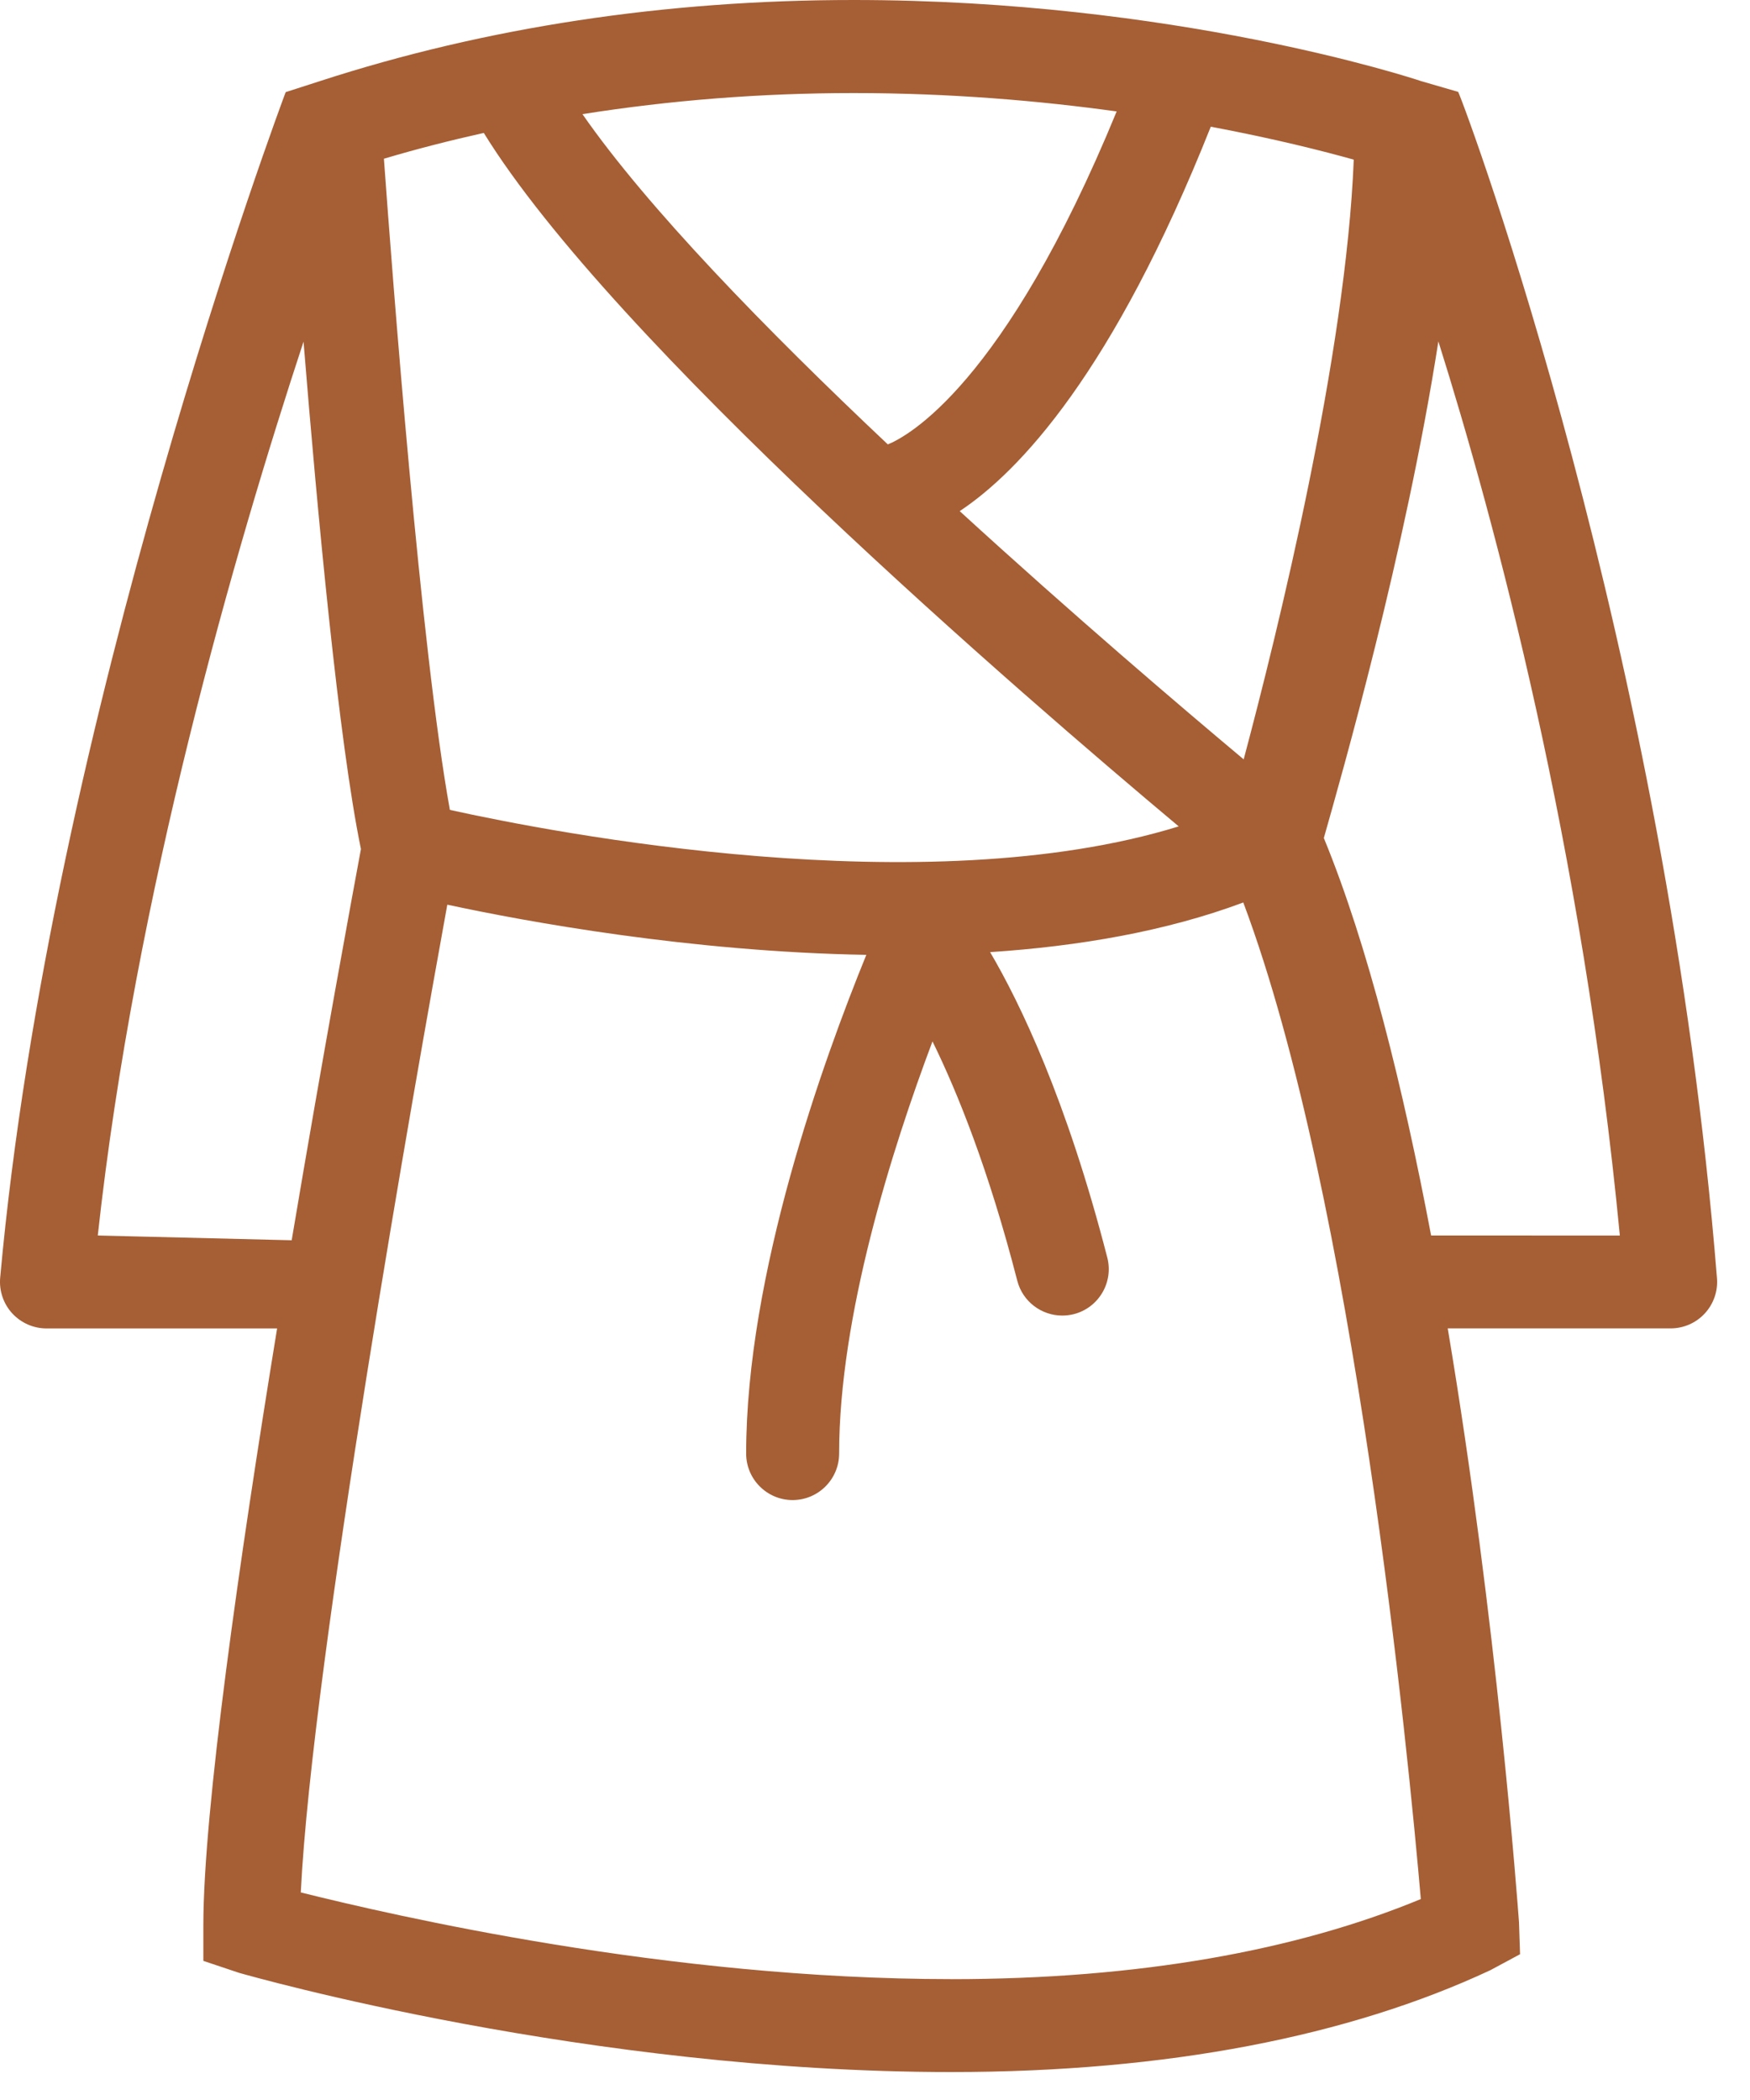 <svg width="40" height="48" viewBox="0 0 40 48" fill="none" xmlns="http://www.w3.org/2000/svg">
<path d="M33.329 2.1L32.485 1.855C32.263 1.779 26.823 0 19.512 0C15.209 0 11.106 0.622 7.322 1.851L6.53 2.106C6.477 2.242 1.152 16.456 0.004 29.207C-0.022 29.503 0.077 29.798 0.278 30.018C0.48 30.238 0.765 30.364 1.062 30.364H6.334C5.47 35.657 4.648 41.383 4.648 44.016V44.82L5.463 45.093C5.783 45.183 13.45 47.361 21.74 47.361H21.742C26.681 47.361 30.837 46.542 34.065 45.033L34.744 44.668L34.72 43.937C34.687 43.502 34.215 37.057 33.091 30.363H38.186C38.483 30.363 38.766 30.239 38.967 30.021C39.168 29.803 39.269 29.511 39.245 29.216C38.096 14.857 33.54 2.564 33.33 2.1L33.329 2.1ZM28.427 17.357C26.999 16.161 24.532 14.058 21.936 11.683C23.298 10.778 25.437 8.523 27.675 2.896C29.134 3.17 30.264 3.458 30.943 3.649C30.767 8.102 29.204 14.443 28.427 17.357V17.357ZM19.514 2.127C21.737 2.127 23.774 2.305 25.524 2.547C22.953 8.805 20.732 9.981 20.293 10.158C17.501 7.524 14.798 4.746 13.313 2.609C15.317 2.292 17.387 2.127 19.514 2.127L19.514 2.127ZM11.058 3.038C14.007 7.821 23.357 15.885 26.942 18.889C21.13 20.682 12.66 19.037 10.283 18.512C9.619 14.844 8.97 6.328 8.775 3.628C9.522 3.405 10.285 3.211 11.058 3.038L11.058 3.038ZM2.235 28.24C3.084 20.452 5.389 12.514 6.938 7.809C7.255 11.719 7.741 16.939 8.25 19.407C8.075 20.352 7.392 24.037 6.667 28.349L2.235 28.24ZM21.741 45.237H21.738C15.257 45.237 9.032 43.791 6.875 43.256C7.131 37.992 9.521 24.548 10.224 20.678C12.028 21.066 15.776 21.755 19.802 21.825C18.814 24.246 17.055 29.13 17.055 33.224C17.055 33.811 17.531 34.287 18.117 34.287C18.704 34.287 19.18 33.81 19.18 33.224C19.18 30.082 20.384 26.276 21.314 23.803C21.876 24.948 22.594 26.718 23.252 29.273C23.375 29.752 23.807 30.07 24.28 30.07C24.367 30.07 24.456 30.059 24.546 30.037C25.113 29.891 25.456 29.311 25.309 28.743C24.378 25.125 23.312 22.922 22.631 21.763C24.655 21.629 26.651 21.289 28.418 20.628C30.962 27.405 32.198 40.194 32.476 43.407C29.629 44.586 26.022 45.238 21.739 45.238L21.741 45.237ZM32.711 28.24C32.074 24.875 31.265 21.601 30.259 19.155C30.659 17.743 32.125 12.629 32.877 7.803C34.161 11.882 36.175 19.354 37.025 28.241L32.711 28.24V28.24Z" fill="#A65E34"/>
</svg>

